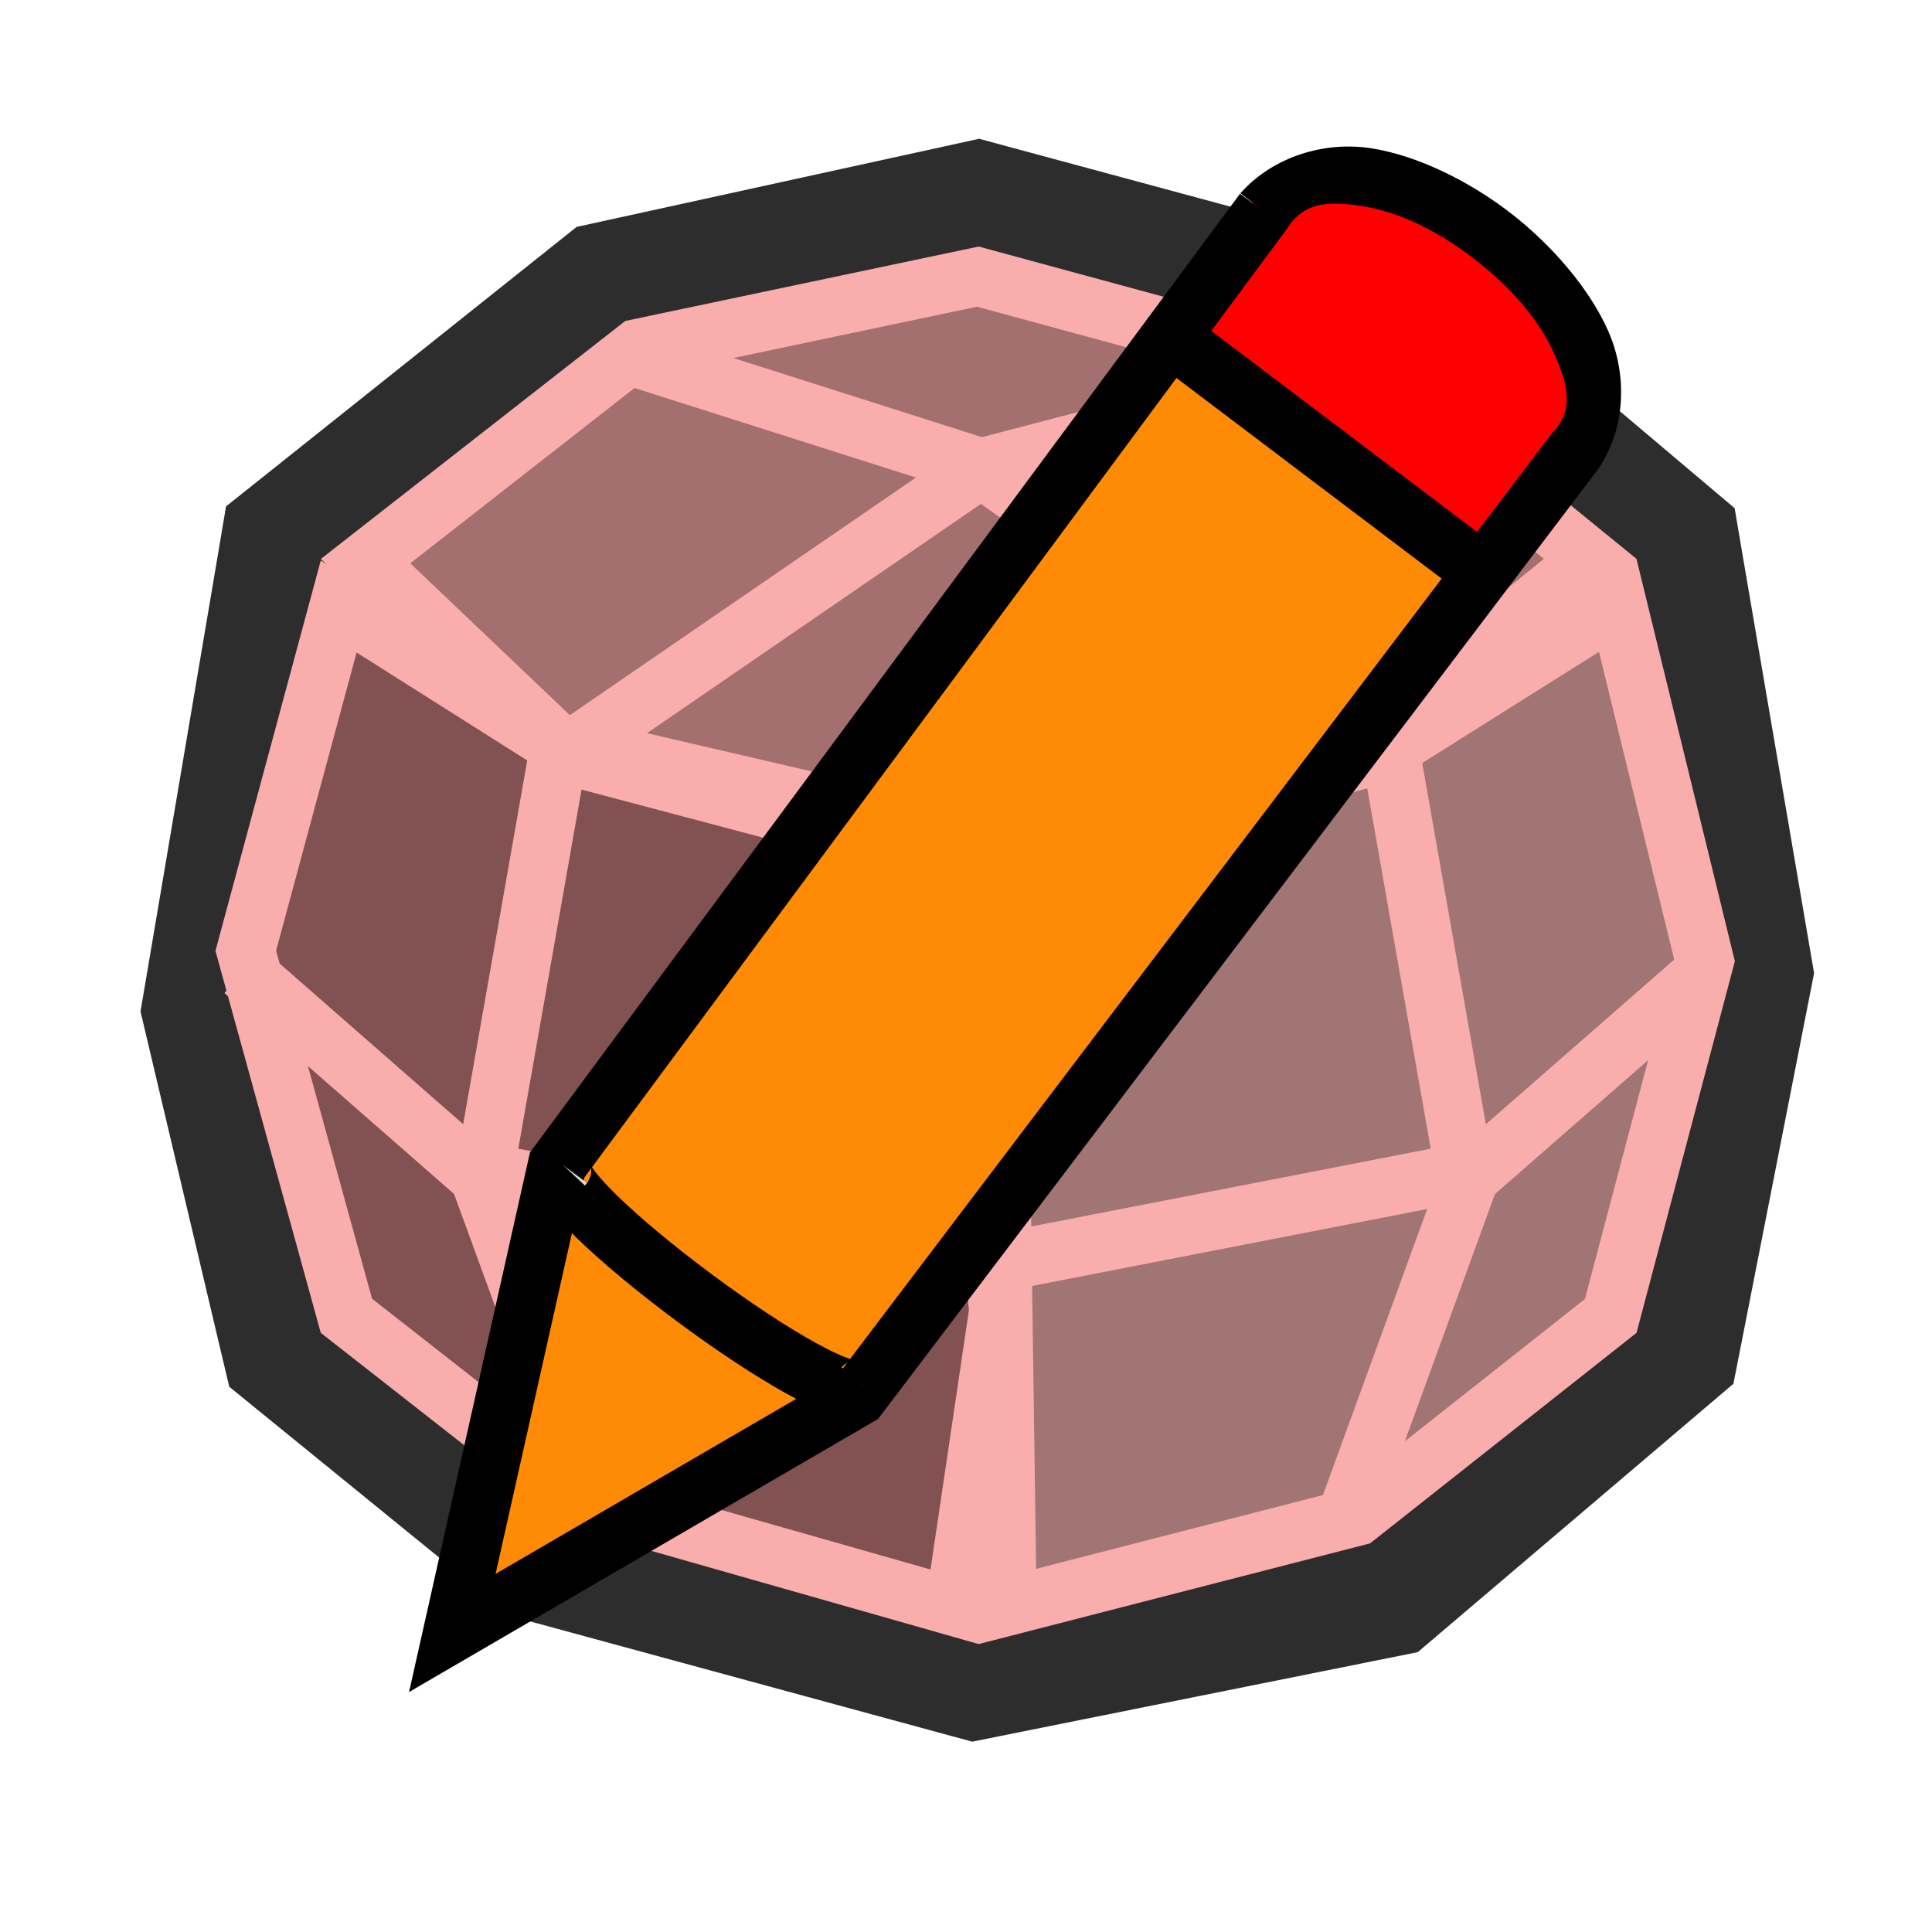 <?xml version="1.0" encoding="utf-8"?>
<svg width="33" height="33" viewBox="0 0 33 33" xmlns="http://www.w3.org/2000/svg">
  <g id="Group_1190" data-name="Group 1190" transform="matrix(1, 0, 0, 1, -6548.021, -1181.789)">
    <g id="Path_2202" data-name="Path 2202" transform="translate(6553.543 1190.069)" fill="#324043">
      <path d="M 11.118 20.442 L 10.891 20.38 L 3.885 18.474 L 3.68 18.419 L 3.516 18.285 L -0.448 15.06 L -0.711 14.846 L -0.79 14.515 L -2.055 9.16 L -2.102 8.963 L -2.068 8.763 L -0.802 1.29 L -0.739 0.913 L -0.44 0.675 L 4.586 -3.332 L 4.768 -3.477 L 4.996 -3.527 L 10.939 -4.828 L 11.178 -4.88 L 11.414 -4.817 L 18.503 -2.903 L 18.718 -2.845 L 18.888 -2.701 L 22.904 0.693 L 23.182 0.929 L 23.244 1.288 L 24.416 8.148 L 24.447 8.329 L 24.412 8.51 L 23.239 14.477 L 23.172 14.82 L 22.906 15.046 L 18.44 18.843 L 18.243 19.011 L 17.99 19.062 L 11.35 20.396 L 11.118 20.442 Z" stroke="none"/>
      <path d="M 11.153 -3.851 L 5.209 -2.55 L 0.184 1.457 L -1.082 8.93 L 0.184 14.284 L 4.147 17.509 L 11.153 19.415 L 17.793 18.081 L 22.258 14.284 L 23.431 8.317 L 22.258 1.457 L 18.242 -1.937 L 11.153 -3.851 M 11.203 -5.91 L 11.674 -5.782 L 18.763 -3.868 L 19.193 -3.752 L 19.533 -3.465 L 23.549 -0.071 L 24.107 0.4 L 24.229 1.12 L 25.402 7.98 L 25.464 8.342 L 25.393 8.703 L 24.221 14.67 L 24.086 15.356 L 23.554 15.808 L 19.088 19.605 L 18.694 19.94 L 18.187 20.042 L 11.547 21.376 L 11.084 21.469 L 10.628 21.345 L 3.622 19.439 L 3.213 19.328 L 2.885 19.061 L -1.079 15.836 L -1.606 15.407 L -1.763 14.745 L -3.029 9.39 L -3.122 8.996 L -3.054 8.596 L -1.788 1.123 L -1.661 0.369 L -1.063 -0.107 L 3.963 -4.114 L 4.327 -4.404 L 4.782 -4.504 L 10.725 -5.805 L 11.203 -5.91 Z" stroke="none" fill="#2d2d2d"/>
    </g>
    <g id="Group_842" data-name="Group 842" transform="translate(6553.5 1186)">
      <g id="Path_2199" data-name="Path 2199" transform="translate(0 5.338)" fill="#825252">
        <path d="M 10.826 17.896 L 4.475 16.088 L 0.438 12.925 L -1.281 6.691 L 0.306 0.81 L 4.348 3.369 L 4.413 3.41 L 4.487 3.429 L 10.776 5.094 L 11.575 12.841 L 10.826 17.896 Z" stroke="none"/>
        <path d="M 0.612 1.596 L -0.763 6.689 L 0.876 12.634 L 4.706 15.634 L 10.415 17.259 L 11.071 12.83 L 10.314 5.489 L 4.359 3.913 L 4.211 3.873 L 4.081 3.791 L 0.612 1.596 M -1.9073486328125e-06 0.025 L 4.615 2.946 L 11.237 4.699 L 12.078 12.853 L 11.237 18.533 L 4.244 16.542 L -1.9073486328125e-06 13.217 L -1.799 6.692 L -1.9073486328125e-06 0.025 Z" stroke="none" fill="#f9adad"/>
      </g>
      <g id="Path_2200" data-name="Path 2200" transform="translate(11.237 5.338)" fill="#a27575">
        <path d="M 0.491 17.89 L 0.309 5.184 L 6.822 3.344 L 6.892 3.324 L 6.953 3.286 L 10.917 0.793 L 12.401 6.864 L 10.797 12.928 L 6.459 16.355 L 0.491 17.89 Z" stroke="none"/>
        <path d="M 10.596 1.585 L 7.219 3.709 L 7.097 3.786 L 6.958 3.825 L 0.815 5.561 L 0.982 17.248 L 6.232 15.897 L 10.356 12.639 L 11.885 6.859 L 10.596 1.585 M 11.237 0 L 12.917 6.869 L 11.237 13.217 L 6.686 16.813 L 3.814697265625e-06 18.533 L -0.196 4.808 L 6.686 2.863 L 11.237 0 Z" stroke="none" fill="#f9adad"/>
      </g>
      <g id="Path_2201" data-name="Path 2201" transform="translate(15.304 -10.437)" fill="#a46f6f">
        <path d="M -4.072 20.576 L -11.291 18.9 L -14.539 15.811 L -9.887 12.174 L -4.081 10.951 L 2.729 12.8 L 6.38 15.773 L 2.52 18.899 L -4.072 20.576 Z" stroke="none"/>
        <path d="M -4.096 11.465 L -9.67 12.639 L -13.775 15.848 L -11.046 18.444 L -4.077 20.062 L 2.291 18.441 L 5.587 15.772 L 2.495 13.255 L -4.096 11.465 M -4.066 10.437 L 2.962 12.346 L 7.173 15.774 L 2.75 19.356 L -4.066 21.091 L -11.537 19.356 L -15.304 15.774 L -10.103 11.708 L -4.066 10.437 Z" stroke="none" fill="#f9adad"/>
      </g>
      <path id="Path_4906" data-name="Path 4906" d="M.706,3.111,7.823-1.775l6.108-1.593" transform="translate(3.485 5.543)" fill="none" stroke="#f9adad" stroke-width="1"/>
      <path id="Path_4908" data-name="Path 4908" d="M2.7,3.944,6.582-.692l7.348-2.676" transform="translate(0.064 22.084) rotate(-60)" fill="none" stroke="#f9adad" stroke-width="1"/>
      <path id="Path_4911" data-name="Path 4911" d="M0,0,3.886,4.635l7.348,2.676" transform="translate(17.506 21.721) rotate(-120)" fill="none" stroke="#f9adad" stroke-width="1"/>
      <path id="Path_4907" data-name="Path 4907" d="M14.2,2.793,7.77-1.775,1.928-3.634" transform="translate(3.485 5.543)" fill="none" stroke="#f9adad" stroke-width="1"/>
      <path id="Path_4909" data-name="Path 4909" d="M13.9.893,5.28-.785,1.414-4.168" transform="translate(-2.73 16.543)" fill="none" stroke="#f9adad" stroke-width="1"/>
      <path id="Path_4910" data-name="Path 4910" d="M1.414.893,10.03-.785,13.9-4.168" transform="translate(9.754 16.543)" fill="none" stroke="#f9adad" stroke-width="1"/>
    </g>
  </g>
  <g id="select" transform="matrix(1, 0, 0, 1, -11594, 1168)">
    <rect id="Rectangle_678" data-name="Rectangle 678" width="33" height="33" transform="translate(11594 -1168)" fill="none"/>
  </g>
  <path style="fill: rgb(255, 138, 5); fill-rule: evenodd;" d="M 21.582 3.608 C 22.006 3.064 22.654 2.914 23.362 3.029 C 24.07 3.145 24.839 3.525 25.502 4.039 C 26.166 4.554 26.724 5.203 27.013 5.857 C 27.302 6.511 27.321 7.169 26.906 7.702 L 23.845 11.741 L 20.783 15.779 L 17.722 19.817 L 14.66 23.855 L 12.927 24.864 L 11.193 25.873 L 9.46 26.883 L 7.726 27.892 L 8.174 25.894 L 8.622 23.895 L 9.07 21.897 L 9.517 19.899 L 12.534 15.826 L 15.55 11.753 L 18.566 7.68 L 21.582 3.608"/>
  <rect x="19.908" y="0.083" width="7.138" height="4.297" style="fill: rgb(255, 0, 0);" transform="matrix(0.801, 0.598, -0.602, 0.798, 6.424, -9.728)" rx="1.043" ry="1.043"/>
  <path style="fill: rgb(255, 138, 5); fill-rule: evenodd;" d="M 20.018 5.771 L 22.657 7.767 L 25.295 9.763"/>
  <path d="M 15.952 12.051 L 20.095 6.456 L 22.355 8.166 L 24.625 9.883 L 20.385 15.477 L 14.322 23.473 L 10.941 25.441 L 8.465 26.883 L 9.11 24.004 L 9.982 20.112 L 15.952 12.051 M 21.984 3.906 L 21.983 3.905 C 22.265 3.46 22.671 3.423 23.282 3.523 C 23.917 3.626 24.571 3.95 25.196 4.434 C 25.82 4.918 26.296 5.471 26.556 6.059 C 26.806 6.626 26.87 7.028 26.508 7.4 L 25.229 9.086 L 22.959 7.368 L 20.69 5.652 L 21.984 3.906 M 21.187 3.301 L 21.582 3.608 L 21.18 3.31 L 15.148 11.455 L 9.052 19.686 L 8.134 23.786 L 6.987 28.901 L 11.445 26.305 L 14.998 24.237 L 21.181 16.081 L 27.304 8.004 C 27.772 7.31 27.797 6.395 27.47 5.655 C 27.152 4.934 26.511 4.189 25.808 3.644 C 25.106 3.099 24.223 2.663 23.442 2.536 C 22.641 2.405 21.752 2.666 21.187 3.301" style=""/>
  <path d="M 19.994 5.752 L 22.657 7.767 L 24.962 9.511 L 22.657 7.767 L 19.994 5.752 L 15.55 11.753 L 9.517 19.899 L 8.622 23.895 L 7.726 27.892 L 11.193 25.873 L 14.66 23.855 L 16.174 21.858 L 14.66 23.855 L 11.193 25.873 L 7.727 27.892 L 8.622 23.895 L 9.517 19.899 L 15.55 11.753 L 19.994 5.752 Z M 26.866 7.749 L 26.896 7.715 L 26.906 7.702 C 26.906 7.701 26.906 7.701 26.907 7.7 C 26.894 7.717 26.88 7.733 26.866 7.749 Z M 25.326 9.786 L 25.475 9.589 L 25.326 9.786 Z M 16.354 12.349 L 10.447 20.325 L 9.598 24.113 L 9.203 25.874 L 10.689 25.009 L 13.984 23.091 L 19.987 15.175 L 23.924 9.98 L 22.053 8.565 L 20.196 7.16 L 16.354 12.349 L 15.952 12.051 L 16.354 12.349 Z M 22.386 4.204 L 21.387 5.552 L 23.261 6.969 L 25.133 8.386 L 26.138 7.061 L 26.15 7.051 C 26.277 6.95 26.263 6.933 26.262 6.807 C 26.26 6.664 26.215 6.521 26.099 6.261 C 25.878 5.735 25.477 5.279 24.89 4.829 C 24.307 4.372 23.766 4.097 23.202 4.017 C 22.921 3.969 22.769 3.961 22.628 3.995 C 22.503 4.026 22.479 4.021 22.405 4.173 L 22.585 3.8 L 22.338 3.552 L 21.984 3.906 L 22.386 4.204 Z M 21.155 2.669 C 21.832 2.166 22.751 1.937 23.523 2.043 C 24.374 2.192 25.37 2.677 26.114 3.249 C 26.854 3.828 27.57 4.67 27.927 5.453 C 28.276 6.301 28.213 7.479 27.702 8.306 L 21.579 16.383 L 15.336 24.619 L 11.697 26.737 L 6.248 29.91 L 7.646 23.677 L 8.587 19.473 L 14.746 11.157 L 21.076 2.61 L 21.155 2.669 Z M 21.284 4.01 L 20.204 5.469 L 21.309 3.978 L 21.284 4.01 Z M 22.986 2.986 C 23.111 2.994 23.237 3.01 23.359 3.029 C 23.233 3.004 23.109 2.99 22.986 2.986 Z M 23.366 3.03 C 24.056 3.154 24.805 3.514 25.461 4.008 C 24.812 3.506 24.061 3.133 23.366 3.03 Z M 25.546 4.074 C 26.18 4.581 26.709 5.208 27.004 5.837 C 26.728 5.2 26.187 4.573 25.546 4.074 Z M 27.021 5.874 C 27.078 6.007 27.131 6.145 27.172 6.283 C 27.136 6.147 27.085 6.01 27.021 5.874 Z" style="fill: none;"/>
  <path style="fill: rgb(216, 216, 216); stroke: rgb(0, 0, 0);" d="M 9.627 19.909 C 9.19 20.374 14.29 24.189 14.743 23.69"/>
</svg>